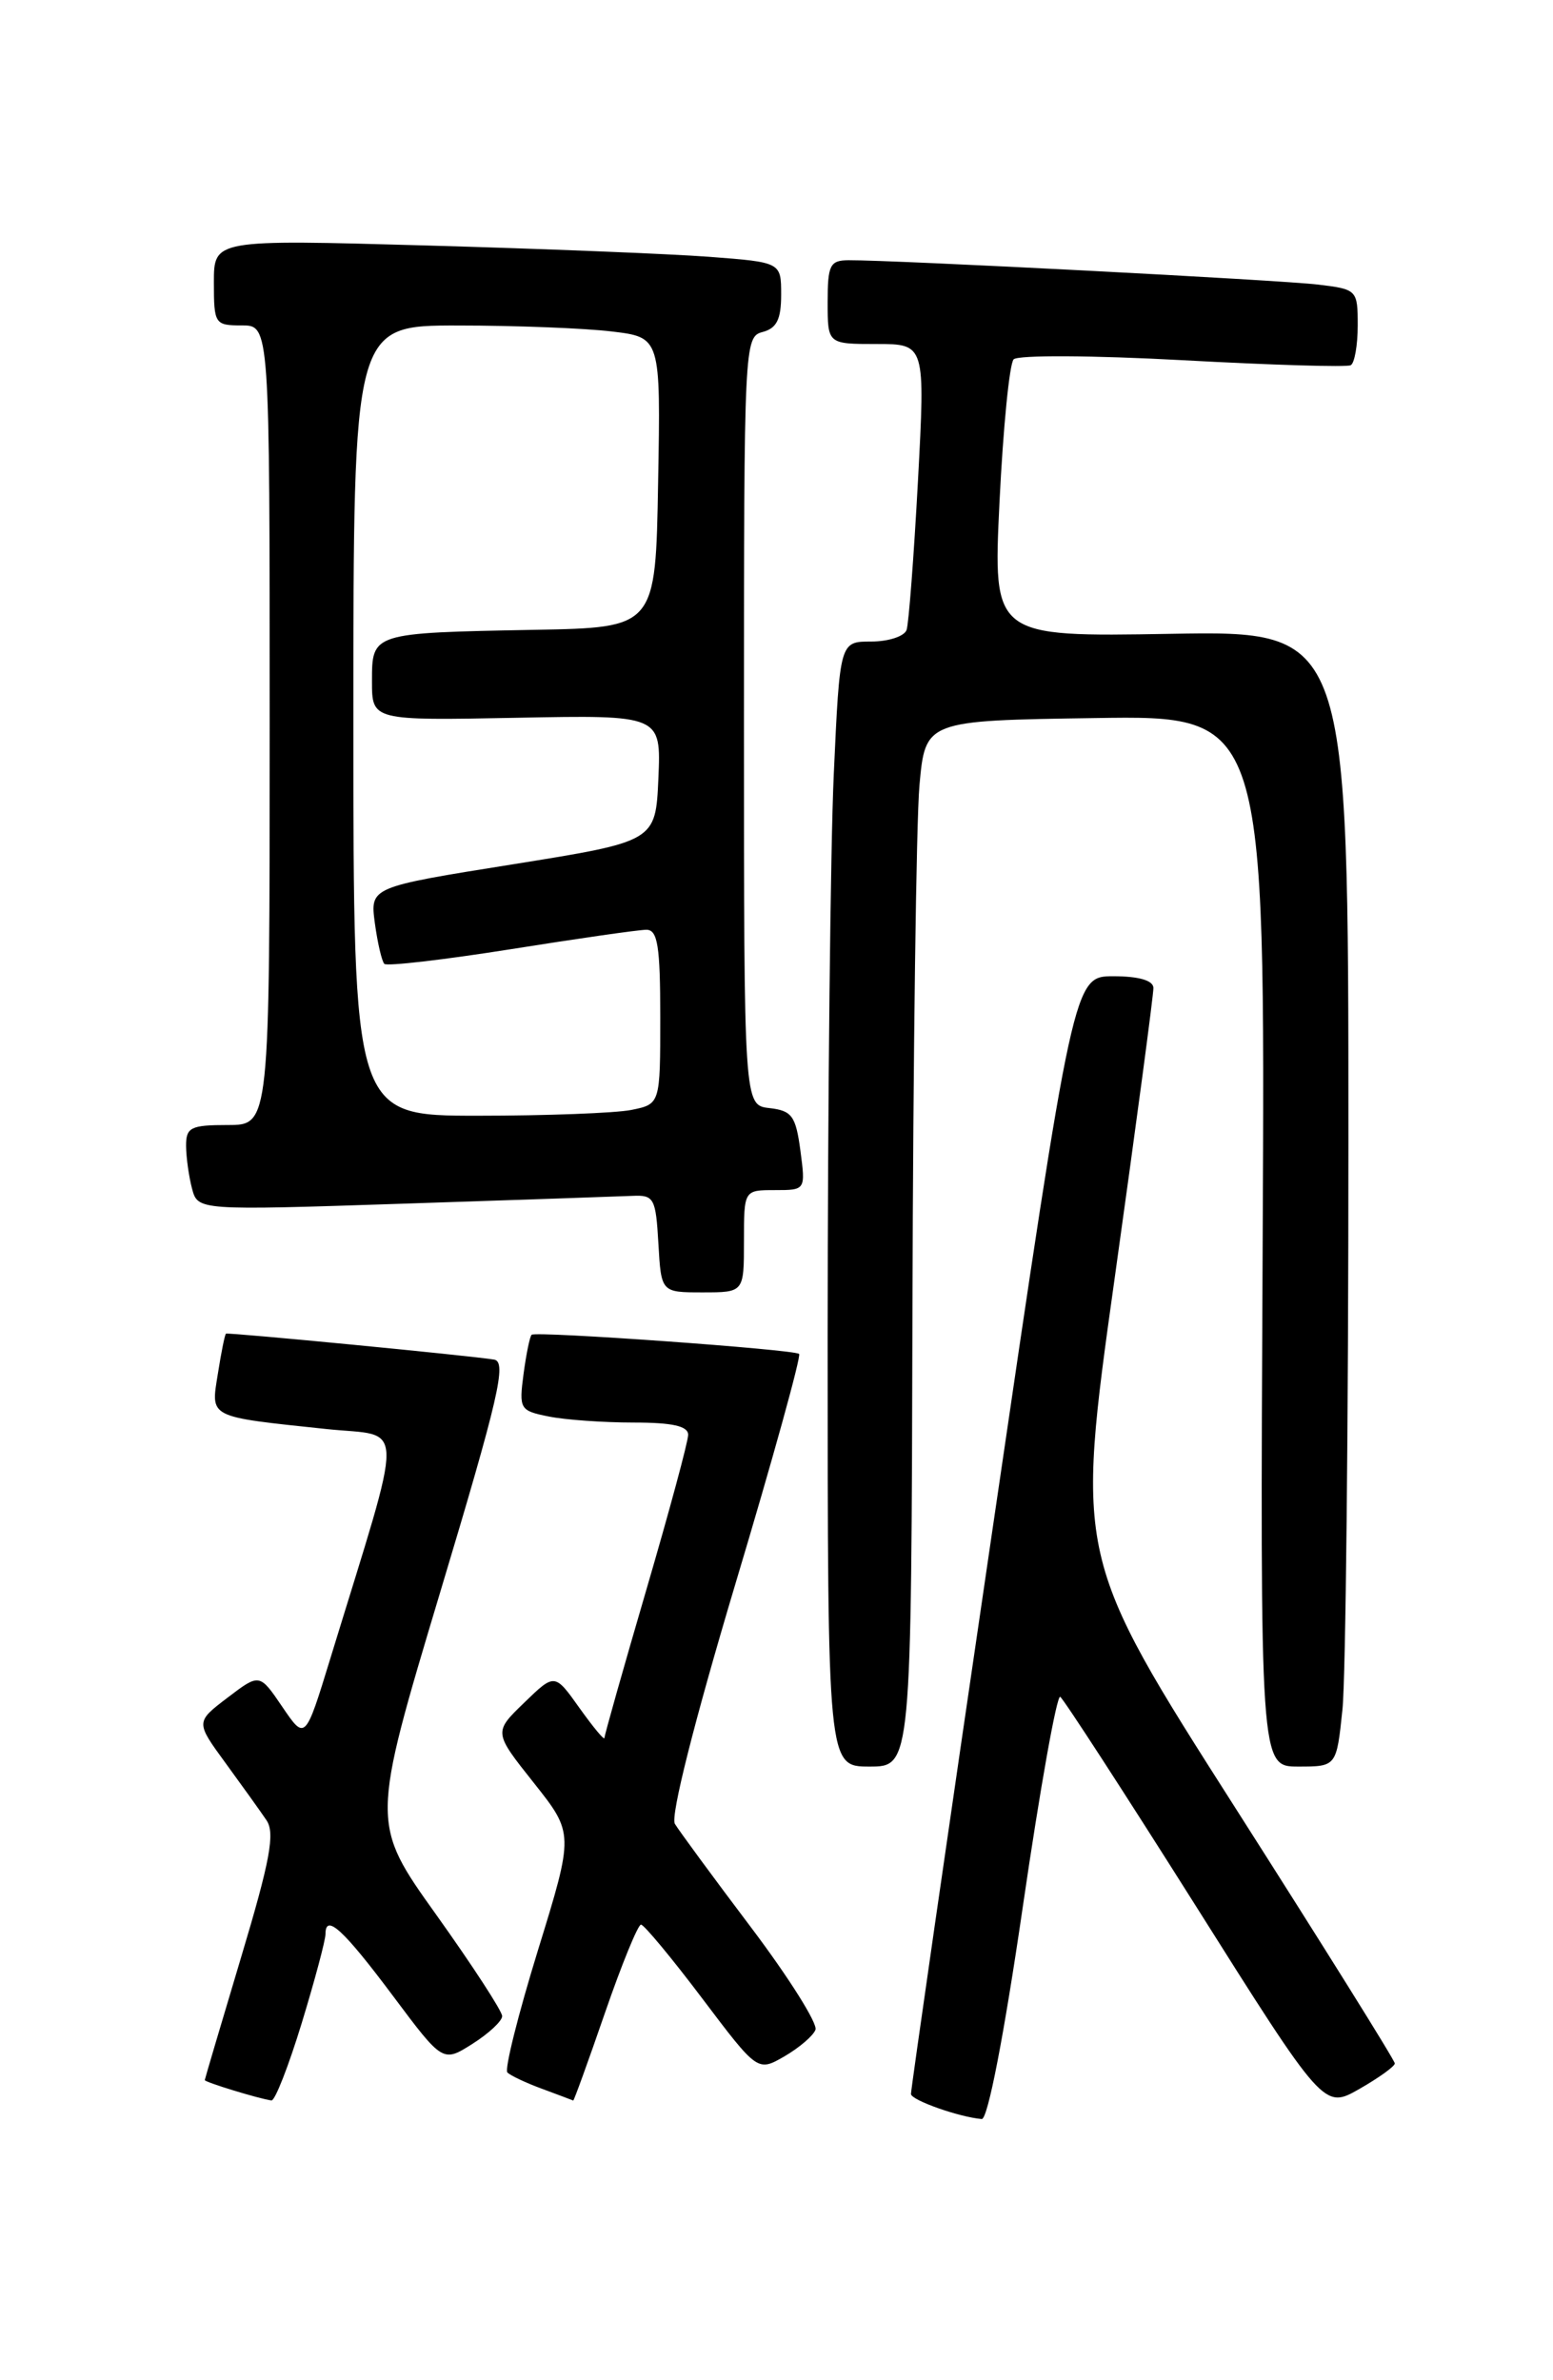 <?xml version="1.0" encoding="UTF-8" standalone="no"?>
<!DOCTYPE svg PUBLIC "-//W3C//DTD SVG 1.1//EN" "http://www.w3.org/Graphics/SVG/1.1/DTD/svg11.dtd" >
<svg xmlns="http://www.w3.org/2000/svg" xmlns:xlink="http://www.w3.org/1999/xlink" version="1.1" viewBox="0 0 167 256">
 <g >
 <path fill="currentColor"
d=" M 109.99 205.05 C 111.83 192.42 113.64 182.28 114.01 182.50 C 114.37 182.73 120.90 192.80 128.52 204.88 C 142.36 226.85 142.36 226.85 146.17 224.68 C 148.27 223.48 149.99 222.24 149.99 221.93 C 150.00 221.62 142.27 209.24 132.83 194.43 C 115.66 167.50 115.66 167.50 119.86 137.50 C 122.17 121.00 124.05 106.94 124.03 106.25 C 124.01 105.45 122.46 105.00 119.73 105.00 C 115.45 105.00 115.45 105.00 106.69 164.75 C 101.86 197.61 97.94 224.82 97.96 225.22 C 98.00 225.89 103.13 227.70 105.57 227.91 C 106.22 227.96 107.97 218.91 109.99 205.05 Z  M 32.44 217.61 C 33.85 212.99 35.00 208.68 35.00 208.02 C 35.00 205.76 36.92 207.53 42.26 214.67 C 47.62 221.84 47.62 221.84 50.81 219.82 C 52.56 218.71 54.00 217.37 54.00 216.84 C 54.00 216.31 50.82 211.42 46.94 205.98 C 39.88 196.10 39.88 196.10 47.32 171.30 C 53.64 150.26 54.52 146.46 53.13 146.23 C 50.62 145.81 24.53 143.29 24.30 143.44 C 24.18 143.51 23.79 145.45 23.43 147.74 C 22.66 152.54 22.27 152.34 35.12 153.70 C 43.66 154.60 43.61 151.97 35.53 178.35 C 32.82 187.20 32.82 187.20 30.36 183.58 C 27.91 179.97 27.91 179.97 24.47 182.59 C 21.03 185.21 21.03 185.21 24.26 189.63 C 26.04 192.07 28.02 194.83 28.66 195.78 C 29.59 197.16 29.05 200.10 25.93 210.50 C 23.79 217.65 22.03 223.60 22.02 223.72 C 22.00 223.94 27.88 225.74 29.19 225.91 C 29.57 225.96 31.03 222.22 32.44 217.61 Z  M 65.05 216.50 C 66.85 211.28 68.60 207.00 68.93 207.00 C 69.25 207.00 72.21 210.56 75.50 214.92 C 81.47 222.83 81.47 222.83 84.35 221.17 C 85.93 220.25 87.44 218.97 87.69 218.31 C 87.95 217.66 84.84 212.71 80.77 207.31 C 76.70 201.92 73.01 196.89 72.57 196.16 C 72.08 195.35 74.67 185.11 79.06 170.42 C 83.08 157.01 86.17 145.85 85.93 145.62 C 85.43 145.14 57.66 143.15 57.17 143.56 C 56.98 143.71 56.59 145.61 56.30 147.77 C 55.80 151.55 55.90 151.73 59.01 152.35 C 60.79 152.71 64.89 153.00 68.12 153.00 C 72.32 153.00 74.00 153.38 74.00 154.32 C 74.00 155.04 71.97 162.55 69.50 171.00 C 67.03 179.45 65.00 186.62 65.00 186.92 C 65.00 187.23 63.80 185.78 62.32 183.71 C 59.65 179.95 59.65 179.95 56.37 183.13 C 53.08 186.31 53.08 186.31 57.40 191.75 C 61.72 197.20 61.72 197.20 57.85 209.75 C 55.72 216.66 54.24 222.57 54.56 222.90 C 54.88 223.23 56.57 224.03 58.32 224.67 C 60.07 225.32 61.56 225.88 61.64 225.92 C 61.71 225.97 63.25 221.72 65.05 216.50 Z  M 98.12 140.75 C 98.19 113.66 98.53 88.35 98.87 84.50 C 99.50 77.50 99.50 77.50 117.78 77.23 C 136.06 76.95 136.06 76.95 135.78 133.48 C 135.50 190.00 135.50 190.00 139.61 190.00 C 143.72 190.00 143.72 190.00 144.36 183.85 C 144.71 180.47 145.00 152.99 145.00 122.78 C 145.00 67.84 145.00 67.84 125.89 68.17 C 106.78 68.50 106.78 68.50 107.48 54.00 C 107.87 46.02 108.55 39.12 109.00 38.65 C 109.45 38.17 117.57 38.22 127.15 38.74 C 136.69 39.26 144.84 39.51 145.25 39.28 C 145.66 39.06 146.00 37.14 146.00 35.00 C 146.00 31.19 145.93 31.11 141.75 30.61 C 137.75 30.12 96.13 27.96 91.25 27.99 C 89.25 28.00 89.00 28.50 89.00 32.50 C 89.00 37.00 89.00 37.00 94.25 37.00 C 99.50 37.00 99.50 37.00 98.71 51.75 C 98.27 59.86 97.72 67.06 97.49 67.75 C 97.25 68.44 95.54 69.00 93.69 69.00 C 90.31 69.00 90.31 69.00 89.66 83.25 C 89.30 91.09 89.01 118.31 89.00 143.75 C 89.00 190.00 89.00 190.00 93.50 190.00 C 98.00 190.00 98.00 190.00 98.12 140.75 Z  M 80.00 133.50 C 80.00 128.00 80.00 128.00 83.32 128.00 C 86.63 128.00 86.63 128.00 86.07 123.75 C 85.57 120.02 85.16 119.46 82.75 119.18 C 80.00 118.87 80.00 118.87 80.00 77.55 C 80.00 37.07 80.04 36.22 82.00 35.71 C 83.52 35.31 84.00 34.35 84.00 31.70 C 84.00 28.21 84.00 28.21 76.25 27.62 C 71.99 27.30 58.26 26.75 45.75 26.40 C 23.00 25.76 23.00 25.76 23.00 30.38 C 23.00 34.85 23.10 35.00 26.00 35.00 C 29.00 35.00 29.00 35.00 29.00 78.00 C 29.00 121.00 29.00 121.00 24.50 121.00 C 20.50 121.00 20.00 121.25 20.01 123.25 C 20.02 124.49 20.31 126.55 20.65 127.84 C 21.28 130.19 21.28 130.19 43.39 129.46 C 55.55 129.06 66.62 128.68 68.00 128.62 C 70.33 128.51 70.52 128.86 70.80 133.75 C 71.10 139.00 71.10 139.00 75.55 139.00 C 80.00 139.00 80.00 139.00 80.00 133.50 Z  M 38.00 77.50 C 38.00 35.00 38.00 35.00 49.25 35.01 C 55.44 35.01 62.87 35.30 65.77 35.65 C 71.05 36.28 71.05 36.28 70.77 51.89 C 70.50 67.50 70.50 67.50 57.50 67.74 C 39.96 68.07 40.00 68.06 40.00 73.27 C 40.00 77.50 40.00 77.50 55.55 77.20 C 71.09 76.90 71.09 76.90 70.80 83.70 C 70.50 90.50 70.50 90.50 55.15 92.96 C 39.79 95.41 39.79 95.41 40.31 99.29 C 40.60 101.42 41.06 103.39 41.33 103.67 C 41.61 103.94 47.73 103.23 54.93 102.09 C 62.14 100.94 68.70 100.00 69.51 100.00 C 70.72 100.00 71.00 101.75 71.00 109.38 C 71.00 118.75 71.00 118.75 67.88 119.38 C 66.16 119.72 58.73 120.00 51.38 120.00 C 38.00 120.00 38.00 120.00 38.00 77.50 Z "/>
</g>
</svg>